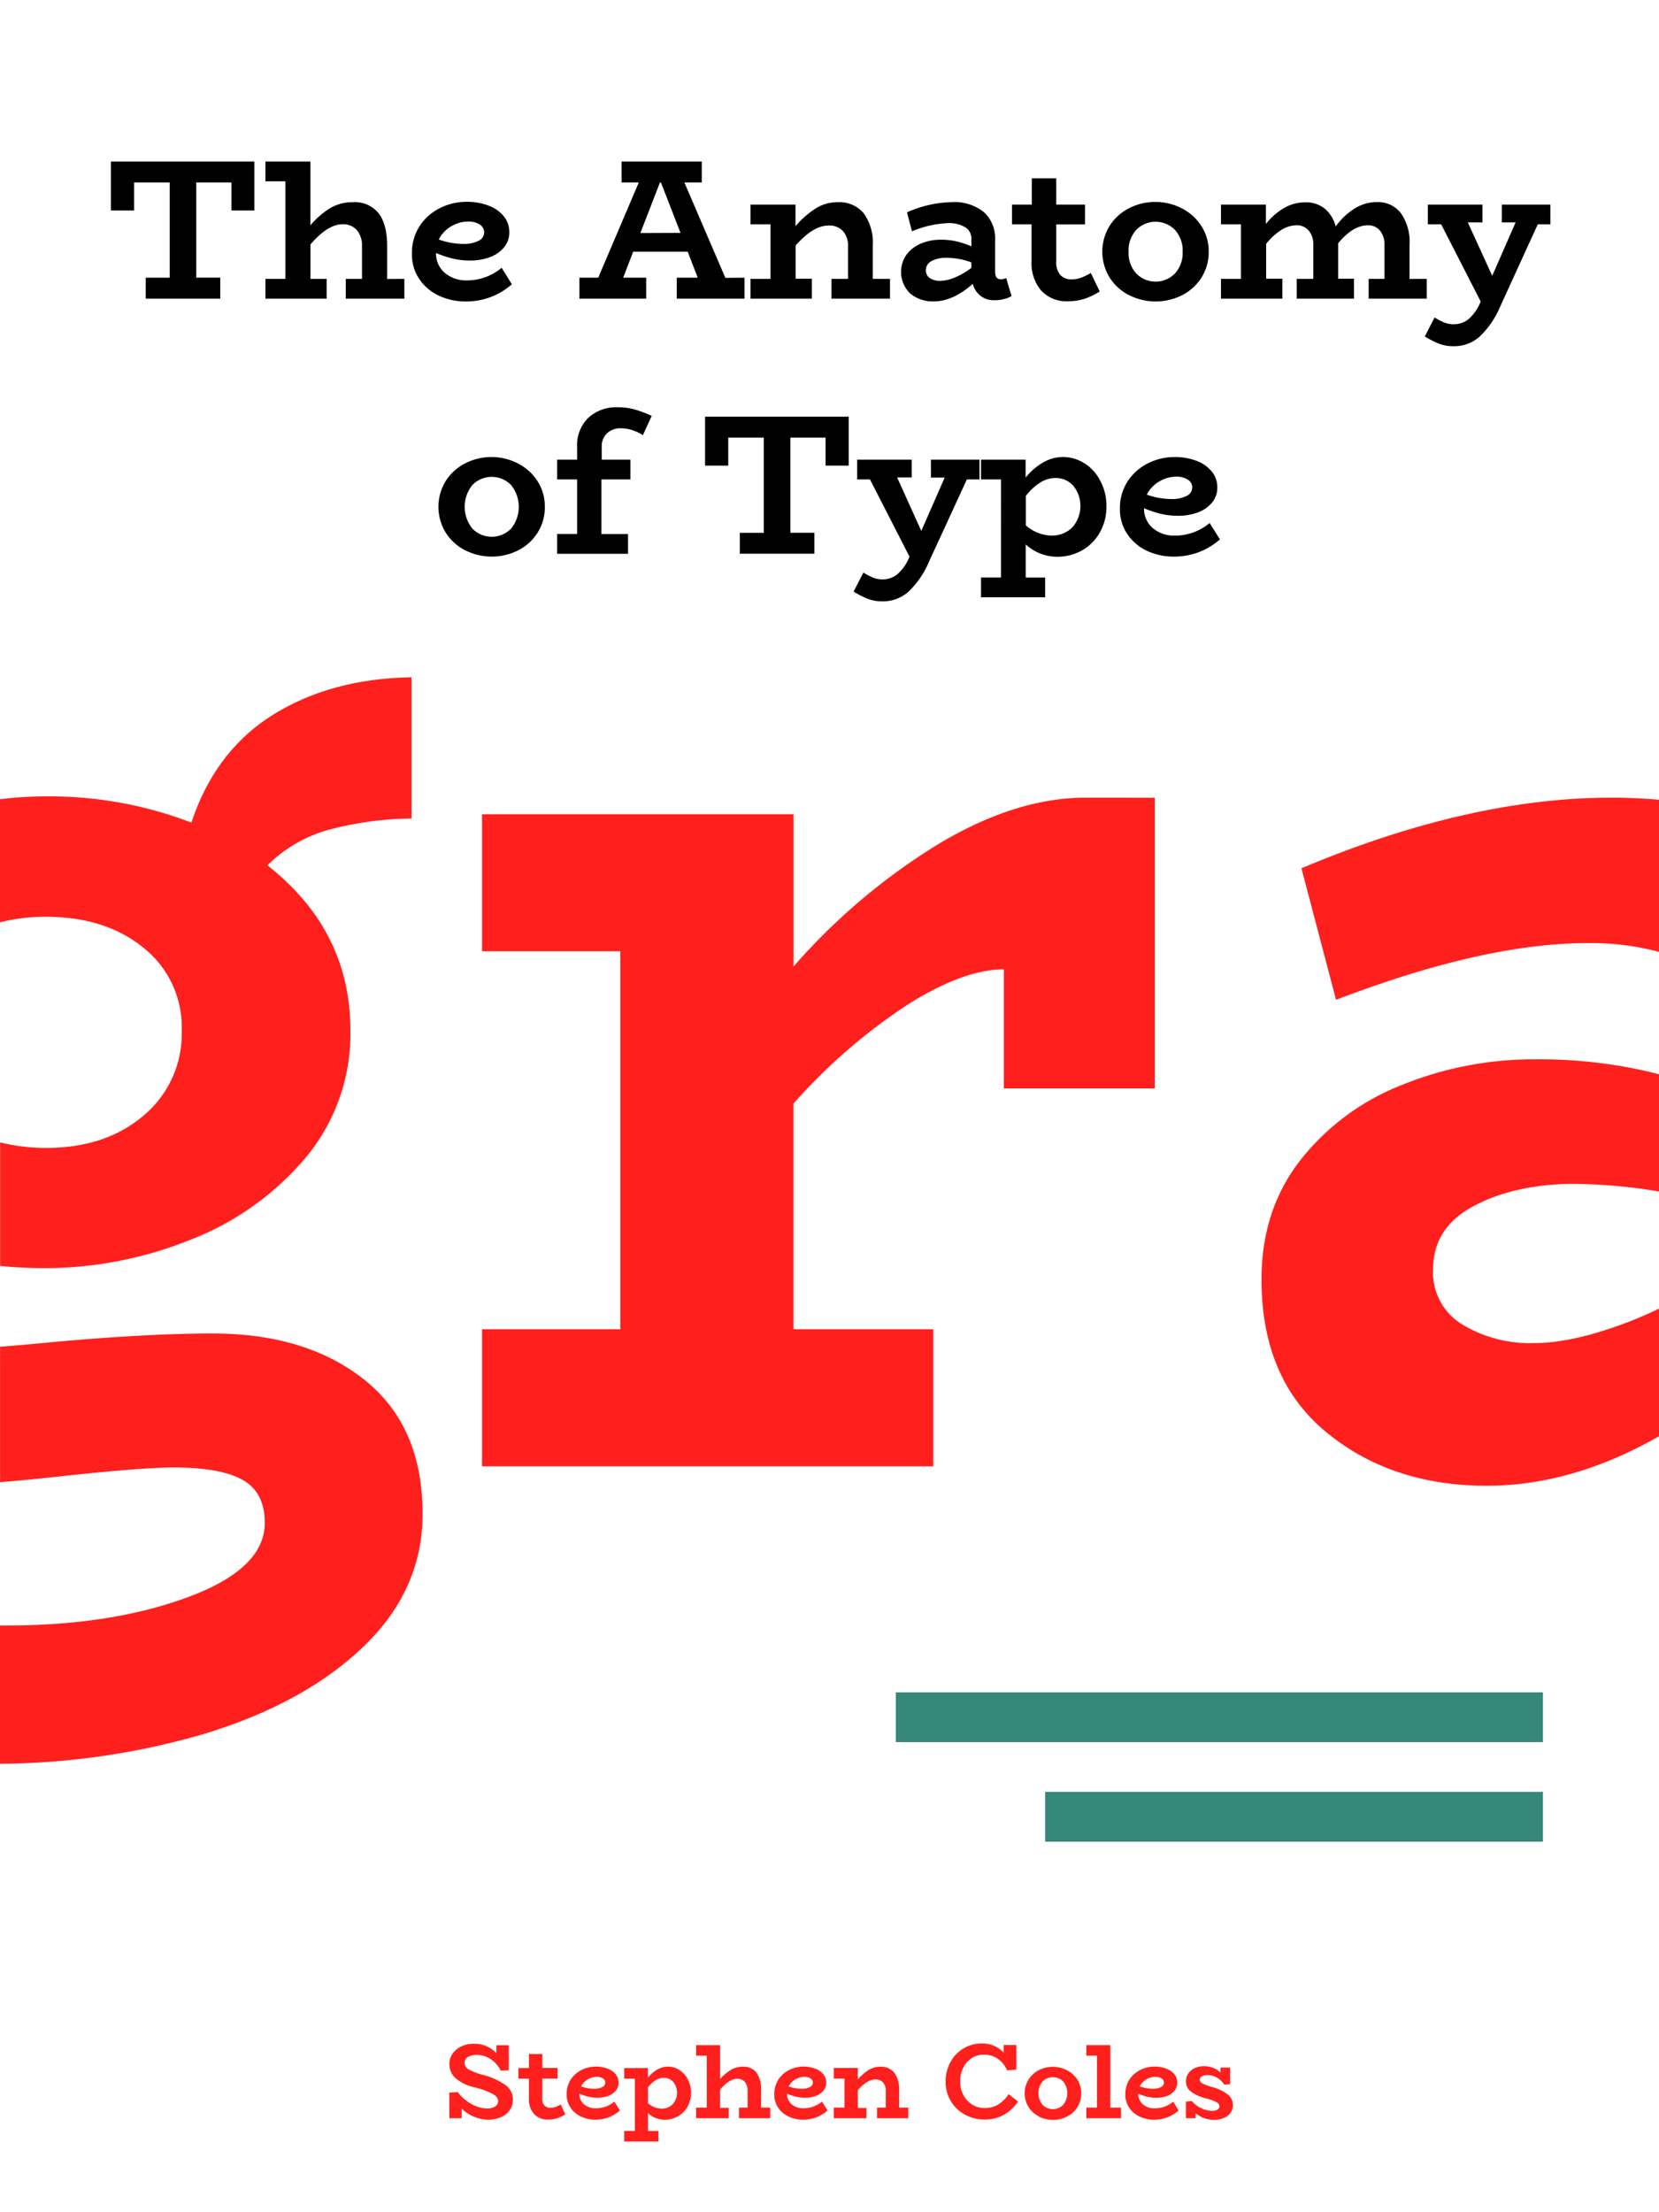 <svg id="Layer_9" data-name="Layer 9" xmlns="http://www.w3.org/2000/svg" viewBox="0 0 300 400"><title>the-anatomy-of-type</title><rect width="300" height="400" style="fill:#fff"/><path d="M46,29.21v8.85H41.85V33H35.49v17.2h4.34V54H26.35V50.21h4.34V33H24.25v5.06H20.06V29.21Z"/><path d="M73.12,50.42V54H62.53V50.42h2.93V44.53a4.3,4.3,0,0,0-.92-2.91,3.28,3.28,0,0,0-2.62-1.07q-2.64,0-5.78,3.65v6.22h2.93V54H48V50.42h3.61V32.78H48V29.21h8.13V40.74a15,15,0,0,1,3.7-3.18,7.9,7.9,0,0,1,4-1,5.49,5.49,0,0,1,4.63,2q1.55,2,1.55,5.95v5.93Z"/><path d="M92.56,51.4a12.42,12.42,0,0,1-8.35,3.11,11.34,11.34,0,0,1-4.75-1,8.74,8.74,0,0,1-3.6-3,7.89,7.89,0,0,1-1.37-4.66,8.85,8.85,0,0,1,1.37-4.93,9.3,9.3,0,0,1,3.65-3.27,10.55,10.55,0,0,1,4.84-1.16,10.89,10.89,0,0,1,4,.69,6.41,6.41,0,0,1,2.75,1.93,4.48,4.48,0,0,1,1,2.87,4.2,4.2,0,0,1-1,2.8,6,6,0,0,1-2.6,1.75,10.12,10.12,0,0,1-3.45.58,13.31,13.31,0,0,1-3.2-.36,20.62,20.62,0,0,1-3-1,4.56,4.56,0,0,0,1.63,3.63,6,6,0,0,0,3.94,1.32,9.73,9.73,0,0,0,6.29-2.28Zm-11-10.46a5.84,5.84,0,0,0-2.22,2.37,13.62,13.62,0,0,0,4.59.8,5.73,5.73,0,0,0,2.62-.58,1.67,1.67,0,0,0,1-1.52,1.64,1.64,0,0,0-.8-1.41,3.66,3.66,0,0,0-2.1-.54A5.88,5.88,0,0,0,81.59,40.93Z"/><path d="M134.63,50.21V54H122.38V50.21h3.79l-1.81-4.7H114.5l-1.81,4.7h4.16V54H104.78V50.21h3.4L115.51,33H112.4V29.21H126.9V33h-3.14l7.41,17.24Zm-11.57-8.1L119.52,33h-.18l-3.54,9.14Z"/><path d="M160.94,50.42V54H150.35V50.42h3V44.53a3.93,3.93,0,0,0-.92-2.75,3.36,3.36,0,0,0-2.62-1q-2.75,0-5.93,3.61v6h2.93V54H135.72V50.42h3.61V40.56h-3.61V37h8.13v3.9a16.45,16.45,0,0,1,3.74-3.27,7.39,7.39,0,0,1,3.85-1.07,5.77,5.77,0,0,1,4.75,2,9.22,9.22,0,0,1,1.64,5.93v5.93Z"/><path d="M182.92,53.53a4.67,4.67,0,0,1-1.34.54,7.3,7.3,0,0,1-1.84.22,3.88,3.88,0,0,1-2.4-.78,4,4,0,0,1-1.43-2.19q-3.58,3.18-7.08,3.18a6.4,6.4,0,0,1-4.19-1.39,5.43,5.43,0,0,1-.69-7.1,6.28,6.28,0,0,1,2.66-2,9.17,9.17,0,0,1,3.49-.67,12.64,12.64,0,0,1,2.89.31,17,17,0,0,1,2.67.89V43.23a2.38,2.38,0,0,0-1.17-2.17,5.68,5.68,0,0,0-3-.72,19,19,0,0,0-6.58,1.48l-.9-3.43a21,21,0,0,1,8.1-1.84,8.47,8.47,0,0,1,5.84,1.83,6.42,6.42,0,0,1,2,5v5.71q0,1.41,1,1.41a2.55,2.55,0,0,0,1-.22ZM168.17,50.3a3.41,3.41,0,0,0,1.88.49,7.18,7.18,0,0,0,2.53-.58,13.19,13.19,0,0,0,3.07-1.77v-1a13.22,13.22,0,0,0-4.7-.83,5.5,5.5,0,0,0-2.51.6,1.78,1.78,0,0,0-1,1.64A1.59,1.59,0,0,0,168.17,50.3Z"/><path d="M198.86,52.7a12.41,12.41,0,0,1-2.67,1.3,9.58,9.58,0,0,1-3.11.47,6.17,6.17,0,0,1-4.79-1.92,7.57,7.57,0,0,1-1.75-5.31V40.56H183V37h3.58V32.24H191V37h5.21v3.58H191v6.72a3.52,3.52,0,0,0,.72,2.4,2.61,2.61,0,0,0,2.06.81,4.93,4.93,0,0,0,1.7-.29,10.7,10.7,0,0,0,1.77-.87Z"/><path d="M204.21,53.39a9,9,0,0,1-3.54-3.18,8.92,8.92,0,0,1,0-9.4,9,9,0,0,1,3.54-3.18,10.45,10.45,0,0,1,9.42,0,9.13,9.13,0,0,1,3.58,3.18,8.36,8.36,0,0,1,1.36,4.7,8.53,8.53,0,0,1-1.32,4.7,8.89,8.89,0,0,1-3.52,3.18,10.64,10.64,0,0,1-9.5,0Zm8.26-3.94a5.52,5.52,0,0,0,1.39-3.94,5.52,5.52,0,0,0-1.39-3.94,4.89,4.89,0,0,0-7,0,5.52,5.52,0,0,0-1.39,3.94,5.52,5.52,0,0,0,1.39,3.94,4.89,4.89,0,0,0,7,0Z"/><path d="M258,50.42V54H247.5V50.42h2.86V44.31a4,4,0,0,0-.78-2.57,2.68,2.68,0,0,0-2.22-1q-2.71,0-5.38,3.25v6.4h2.86V54H234.49V50.42h3V44.31a3.94,3.94,0,0,0-.79-2.57,2.77,2.77,0,0,0-2.28-1,5.22,5.22,0,0,0-2.73.85,10.88,10.88,0,0,0-2.73,2.51v6.29h2.93V54H220.79V50.42h3.61V40.56h-3.61V37h8.13v3.51a11.39,11.39,0,0,1,3.33-2.93,7.66,7.66,0,0,1,3.79-1,5.48,5.48,0,0,1,3.49,1.12,6.16,6.16,0,0,1,2,3.25A12.18,12.18,0,0,1,245,37.68a7.55,7.55,0,0,1,4-1.14,5.21,5.21,0,0,1,4.32,2,9,9,0,0,1,1.57,5.71v6.18Z"/><path d="M280.36,40.56h-2.28l-6.79,14.85a16.12,16.12,0,0,1-3.71,5.44,6.94,6.94,0,0,1-4.72,1.75,7.21,7.21,0,0,1-2.64-.45,16.32,16.32,0,0,1-2.57-1.32l1.77-3.43a12,12,0,0,0,1.68.89,4.46,4.46,0,0,0,1.75.34,4.24,4.24,0,0,0,2.73-.94,8.29,8.29,0,0,0,2.15-3.11l0-.11-7.12-13.91H258.2V37h9.87v3.22h-2.64l4.41,9.65,4.23-9.65h-2.49V37h8.78Z"/><path d="M84.16,99.52a9,9,0,0,1-3.54-3.18,8.92,8.92,0,0,1,0-9.4,9,9,0,0,1,3.54-3.18,10.45,10.45,0,0,1,9.42,0,9.12,9.12,0,0,1,3.58,3.18,8.35,8.35,0,0,1,1.36,4.7,8.52,8.52,0,0,1-1.32,4.7,8.89,8.89,0,0,1-3.52,3.18,10.64,10.64,0,0,1-9.51,0Zm8.26-3.94a6.27,6.27,0,0,0,0-7.88,4.89,4.89,0,0,0-7,0,6.27,6.27,0,0,0,0,7.88,4.89,4.89,0,0,0,7,0Z"/><path d="M109.75,78.37a3.19,3.19,0,0,0-.94,2.35v2.39H114v3.58h-5.24v9.87h4.81v3.58H100.75V96.55h3.61V86.69h-3.61V83.11h3.61V80.83a6.93,6.93,0,0,1,2-5.26,7.42,7.42,0,0,1,5.35-1.93,11.3,11.3,0,0,1,3.07.4,21.64,21.64,0,0,1,3.07,1.16l-1.59,3.47a9.49,9.49,0,0,0-2-.92,6.61,6.61,0,0,0-2.06-.31A3.42,3.42,0,0,0,109.75,78.37Z"/><path d="M153.48,75.34v8.85h-4.19V79.13h-6.36v17.2h4.34v3.79H133.78V96.34h4.34V79.13h-6.43v5.06h-4.19V75.34Z"/><path d="M177.12,86.69h-2.28L168,101.54a16.12,16.12,0,0,1-3.71,5.44,6.94,6.94,0,0,1-4.72,1.75,7.21,7.21,0,0,1-2.64-.45,16.32,16.32,0,0,1-2.57-1.32l1.77-3.43a12,12,0,0,0,1.68.89,4.46,4.46,0,0,0,1.75.34,4.24,4.24,0,0,0,2.73-.94,8.29,8.29,0,0,0,2.15-3.11l0-.11-7.12-13.91H155V83.11h9.87v3.22h-2.64L166.6,96l4.23-9.65h-2.49V83.11h8.78Z"/><path d="M196.13,83.78A8.23,8.23,0,0,1,199,87a9.6,9.6,0,0,1,1.08,4.57,9.37,9.37,0,0,1-1.17,4.66,8.48,8.48,0,0,1-3.22,3.27,9,9,0,0,1-4.57,1.17,8.39,8.39,0,0,1-5.64-2.24v6H189V108h-11.6v-3.58h3.61V86.69h-3.61V83.11h8.06v3.25a11.21,11.21,0,0,1,3.16-2.73,7.07,7.07,0,0,1,7.46.14Zm-2.22,11.58a5.84,5.84,0,0,0,.2-7.5,4.23,4.23,0,0,0-3.33-1.43,5.13,5.13,0,0,0-2.71.85,9.76,9.76,0,0,0-2.57,2.4V95A7.39,7.39,0,0,0,190,96.84,5.21,5.21,0,0,0,193.91,95.36Z"/><path d="M220.6,97.53a12.42,12.42,0,0,1-8.35,3.11,11.34,11.34,0,0,1-4.75-1,8.73,8.73,0,0,1-3.6-3A7.89,7.89,0,0,1,202.52,92a8.85,8.85,0,0,1,1.37-4.93,9.29,9.29,0,0,1,3.65-3.27,10.55,10.55,0,0,1,4.84-1.16,10.89,10.89,0,0,1,4,.69,6.41,6.41,0,0,1,2.75,1.93,4.48,4.48,0,0,1,1,2.87,4.19,4.19,0,0,1-1,2.8,6,6,0,0,1-2.6,1.75,10.13,10.13,0,0,1-3.45.58,13.31,13.31,0,0,1-3.2-.36,20.66,20.66,0,0,1-3-1,4.56,4.56,0,0,0,1.63,3.63,6,6,0,0,0,3.94,1.32,9.74,9.74,0,0,0,6.29-2.28Zm-11-10.46a5.83,5.83,0,0,0-2.22,2.37,13.62,13.62,0,0,0,4.59.8,5.73,5.73,0,0,0,2.62-.58,1.67,1.67,0,0,0,1-1.52,1.64,1.64,0,0,0-.79-1.41,3.66,3.66,0,0,0-2.1-.54A5.88,5.88,0,0,0,209.63,87.07Z"/><path d="M208.81,144.24V196.8H181.53V175.27q-7.26,0-17.4,6.38a102.89,102.89,0,0,0-20.65,17.9v40.8h25.28v24.78H87.17V240.35h25V172h-25V147.24h56.32v27.53a113.37,113.37,0,0,1,26.41-22.28q13.89-8.26,26.41-8.26Z" style="fill:#ff201d"/><rect x="162" y="306" width="117" height="9" style="fill:#368979"/><rect x="189" y="324" width="90" height="9" style="fill:#368979"/><path d="M91.38,377a3.1,3.1,0,0,1,1.36,2.63,3.27,3.27,0,0,1-.58,1.94,3.71,3.71,0,0,1-1.61,1.26,5.84,5.84,0,0,1-2.32.44,7.08,7.08,0,0,1-4.74-2V383H81.25v-4.62l1.52-.1a7.82,7.82,0,0,0,2.5,2.16,5.85,5.85,0,0,0,2.8.81,2.64,2.64,0,0,0,1.45-.36,1.13,1.13,0,0,0,.56-1q0-.73-1-1.29a14.66,14.66,0,0,0-3.28-1.18,8.05,8.05,0,0,1-3.44-1.67,3.4,3.4,0,0,1-1.09-2.57,3.14,3.14,0,0,1,.61-1.91,4,4,0,0,1,1.6-1.28,5.13,5.13,0,0,1,2.15-.45,5.41,5.41,0,0,1,4.14,1.71v-1.45H92v4.53l-1.45.08a5.3,5.3,0,0,0-1.87-2.12,4.5,4.5,0,0,0-2.45-.73,3.1,3.1,0,0,0-1.67.4A1.24,1.24,0,0,0,84,373a1.44,1.44,0,0,0,.8,1.21,10.86,10.86,0,0,0,2.71,1A12.34,12.34,0,0,1,91.38,377Z" style="fill:#ff201d"/><path d="M102.22,382.31a6.67,6.67,0,0,1-1.43.69,5.1,5.1,0,0,1-1.66.25,3.29,3.29,0,0,1-2.55-1,4,4,0,0,1-.93-2.83v-3.57H93.74v-1.91h1.91V371.4h2.41v2.52h2.78v1.91H98.06v3.58a1.87,1.87,0,0,0,.39,1.28,1.39,1.39,0,0,0,1.1.43,2.64,2.64,0,0,0,.91-.15,5.71,5.71,0,0,0,.94-.46Z" style="fill:#ff201d"/><path d="M112.1,381.61a6.62,6.62,0,0,1-4.45,1.66,6,6,0,0,1-2.53-.54,4.65,4.65,0,0,1-1.92-1.58,4.21,4.21,0,0,1-.73-2.49,4.72,4.72,0,0,1,.73-2.63,5,5,0,0,1,1.95-1.74,5.62,5.62,0,0,1,2.58-.62,5.83,5.83,0,0,1,2.13.37,3.42,3.42,0,0,1,1.46,1,2.39,2.39,0,0,1,.53,1.53,2.24,2.24,0,0,1-.53,1.49,3.2,3.2,0,0,1-1.39.93,5.41,5.41,0,0,1-1.84.31,7.09,7.09,0,0,1-1.71-.19,10.92,10.92,0,0,1-1.61-.54,2.43,2.43,0,0,0,.87,1.94,3.18,3.18,0,0,0,2.1.7A5.19,5.19,0,0,0,111.1,380ZM106.26,376a3.11,3.11,0,0,0-1.19,1.26,7.28,7.28,0,0,0,2.45.42,3.06,3.06,0,0,0,1.4-.31.89.89,0,0,0,.53-.81.88.88,0,0,0-.42-.75,2,2,0,0,0-1.12-.29A3.14,3.14,0,0,0,106.26,376Z" style="fill:#ff201d"/><path d="M122.84,374.28a4.39,4.39,0,0,1,1.54,1.7,5.12,5.12,0,0,1,.58,2.44,5,5,0,0,1-.63,2.49,4.52,4.52,0,0,1-1.72,1.74,4.81,4.81,0,0,1-2.44.63,4.47,4.47,0,0,1-3-1.19v3.22h1.89v1.91h-6.19v-1.91h1.93v-9.46h-1.93v-1.91h4.3v1.73a6,6,0,0,1,1.69-1.46,3.77,3.77,0,0,1,4,.08Zm-1.19,6.18a3.12,3.12,0,0,0,.11-4,2.25,2.25,0,0,0-1.77-.76,2.74,2.74,0,0,0-1.45.45,5.21,5.21,0,0,0-1.37,1.28v2.85a3.94,3.94,0,0,0,2.41,1A2.78,2.78,0,0,0,121.65,380.46Z" style="fill:#ff201d"/><path d="M139.28,381.09V383h-5.65v-1.91h1.56V378a2.29,2.29,0,0,0-.49-1.55,1.75,1.75,0,0,0-1.4-.57q-1.41,0-3.08,1.95v3.31h1.56V383h-5.9v-1.91h1.93v-9.4h-1.93v-1.91h4.34v6.15a8,8,0,0,1,2-1.7,4.22,4.22,0,0,1,2.11-.54,2.93,2.93,0,0,1,2.47,1.07,5.12,5.12,0,0,1,.83,3.17v3.16Z" style="fill:#ff201d"/><path d="M149.65,381.61a6.62,6.62,0,0,1-4.45,1.66,6,6,0,0,1-2.53-.54,4.65,4.65,0,0,1-1.92-1.58,4.21,4.21,0,0,1-.73-2.49,4.72,4.72,0,0,1,.73-2.63,5,5,0,0,1,1.95-1.74,5.62,5.62,0,0,1,2.58-.62,5.83,5.83,0,0,1,2.13.37,3.42,3.42,0,0,1,1.46,1,2.39,2.39,0,0,1,.53,1.53,2.24,2.24,0,0,1-.53,1.49,3.2,3.2,0,0,1-1.39.93,5.41,5.41,0,0,1-1.84.31,7.09,7.09,0,0,1-1.71-.19,10.92,10.92,0,0,1-1.61-.54,2.43,2.43,0,0,0,.87,1.94,3.18,3.18,0,0,0,2.1.7,5.19,5.19,0,0,0,3.35-1.21ZM143.8,376a3.11,3.11,0,0,0-1.19,1.26,7.28,7.28,0,0,0,2.45.42,3.06,3.06,0,0,0,1.4-.31.89.89,0,0,0,.53-.81.88.88,0,0,0-.42-.75,2,2,0,0,0-1.12-.29A3.14,3.14,0,0,0,143.8,376Z" style="fill:#ff201d"/><path d="M164.24,381.09V383h-5.65v-1.91h1.58V378a2.09,2.09,0,0,0-.49-1.46,1.79,1.79,0,0,0-1.4-.54q-1.46,0-3.16,1.93v3.22h1.56V383h-5.9v-1.91h1.93v-5.26h-1.93v-1.91h4.34V376a8.79,8.79,0,0,1,2-1.74,3.94,3.94,0,0,1,2.05-.57,3.08,3.08,0,0,1,2.54,1.08,4.92,4.92,0,0,1,.88,3.16v3.16Z" style="fill:#ff201d"/><path d="M184.09,380a7.63,7.63,0,0,1-2.53,2.37,6.94,6.94,0,0,1-3.52.87,7.25,7.25,0,0,1-3.56-.89,6.66,6.66,0,0,1-3.48-5.94,7.21,7.21,0,0,1,.89-3.58,6.44,6.44,0,0,1,2.38-2.46,6.27,6.27,0,0,1,3.23-.88,5.25,5.25,0,0,1,4,1.66v-1.39h2.29v4.45l-1.66.15a5.15,5.15,0,0,0-1.66-2.08,4.34,4.34,0,0,0-2.62-.77,4,4,0,0,0-2.07.59,4.26,4.26,0,0,0-1.56,1.7,5.4,5.4,0,0,0-.59,2.57,5.12,5.12,0,0,0,.58,2.44,4.43,4.43,0,0,0,1.58,1.72,4.1,4.1,0,0,0,2.22.63,4.68,4.68,0,0,0,2.53-.65,6.4,6.4,0,0,0,1.86-1.86Z" style="fill:#ff201d"/><path d="M187.86,382.67A4.82,4.82,0,0,1,186,381a4.76,4.76,0,0,1,0-5,4.82,4.82,0,0,1,1.89-1.7,5.57,5.57,0,0,1,5,0,4.88,4.88,0,0,1,1.91,1.7,4.47,4.47,0,0,1,.72,2.5,4.55,4.55,0,0,1-.7,2.51,4.76,4.76,0,0,1-1.88,1.7,5.68,5.68,0,0,1-5.07,0Zm4.4-2.1a3.34,3.34,0,0,0,0-4.2,2.61,2.61,0,0,0-3.74,0,3.34,3.34,0,0,0,0,4.2,2.6,2.6,0,0,0,3.74,0Z" style="fill:#ff201d"/><path d="M202.72,381.09V383h-6.28v-1.91h1.93v-9.4h-1.93v-1.91h4.34v11.31Z" style="fill:#ff201d"/><path d="M213.13,381.61a6.62,6.62,0,0,1-4.45,1.66,6,6,0,0,1-2.53-.54,4.65,4.65,0,0,1-1.92-1.58,4.21,4.21,0,0,1-.73-2.49,4.72,4.72,0,0,1,.73-2.63,5,5,0,0,1,1.95-1.74,5.63,5.63,0,0,1,2.58-.62,5.83,5.83,0,0,1,2.13.37,3.42,3.42,0,0,1,1.46,1,2.39,2.39,0,0,1,.53,1.53,2.24,2.24,0,0,1-.53,1.49A3.2,3.2,0,0,1,211,379a5.4,5.4,0,0,1-1.84.31,7.08,7.08,0,0,1-1.71-.19,10.9,10.9,0,0,1-1.61-.54,2.43,2.43,0,0,0,.87,1.94,3.18,3.18,0,0,0,2.1.7,5.19,5.19,0,0,0,3.35-1.21ZM207.28,376a3.1,3.1,0,0,0-1.19,1.26,7.27,7.27,0,0,0,2.45.42,3.08,3.08,0,0,0,1.4-.31.89.89,0,0,0,.53-.81.88.88,0,0,0-.42-.75,2,2,0,0,0-1.12-.29A3.13,3.13,0,0,0,207.28,376Z" style="fill:#ff201d"/><path d="M222,378.7a2.4,2.4,0,0,1,.94,2,2.21,2.21,0,0,1-.44,1.35,2.88,2.88,0,0,1-1.21.92,4.35,4.35,0,0,1-1.71.33,5.43,5.43,0,0,1-1.83-.31,4.88,4.88,0,0,1-1.54-.89V383h-1.75v-3l1.06-.1a4.64,4.64,0,0,0,1.64,1.25,4.5,4.5,0,0,0,2,.52,1.84,1.84,0,0,0,1-.22.69.69,0,0,0,.35-.61.92.92,0,0,0-.55-.75,8.75,8.75,0,0,0-2-.71,7.24,7.24,0,0,1-2.62-1.2,2.31,2.31,0,0,1-.88-1.88,2.37,2.37,0,0,1,.4-1.34,2.81,2.81,0,0,1,1.14-1,3.83,3.83,0,0,1,1.7-.36,4.3,4.3,0,0,1,3,1.14v-.89h1.75v3l-1.06.1a3.74,3.74,0,0,0-1.34-1.29,3.42,3.42,0,0,0-1.71-.46,2,2,0,0,0-1,.23.68.68,0,0,0-.4.6q0,.4.53.7a9.71,9.71,0,0,0,1.86.68A7.68,7.68,0,0,1,222,378.7Z" style="fill:#ff201d"/><path d="M0,166.77a33.08,33.08,0,0,1,8.33-1q10.76,0,17.65,5.63a18.3,18.3,0,0,1,6.88,14.89A19.27,19.27,0,0,1,26,201.68q-6.89,5.88-17.65,5.88a34.5,34.5,0,0,1-8.33-1v22.34a80.68,80.68,0,0,0,8.08.4,70.69,70.69,0,0,0,26-5,51.71,51.71,0,0,0,21-14.77,34.87,34.87,0,0,0,8.26-23.28q0-18-15-29.78a25.16,25.16,0,0,1,10.89-6.38A60.21,60.21,0,0,1,74.41,148V122.46q-14.52.25-25,6.76T34.61,148.74A71.56,71.56,0,0,0,8.08,144a67.48,67.48,0,0,0-8.08.51Z" style="fill:#ff201d"/><path d="M65.9,249.49q-10.51-8.38-27.53-8.38-11.26,0-28.28,1.5-5.52.55-10.08.9V268q5.66-.46,11.84-1.16,14-1.5,19.52-1.5,8.51,0,12.51,2.25t4,7.76q0,8.26-13.77,13.39T1.57,293.91H0v25a134.11,134.11,0,0,0,37.12-5.46q18-5.51,28.66-15.77t10.64-24Q76.41,257.87,65.9,249.49Z" style="fill:#ff201d"/><path d="M287.16,170.52A48.17,48.17,0,0,1,300,172.11v-27.5c-2.75-.24-5.61-.38-8.59-.38q-25.78,0-56.07,12.77l6.26,23.78Q268.38,170.52,287.16,170.52Z" style="fill:#ff201d"/><path d="M300,236.62q-2.57,1.24-5.08,2.23-10.27,4-17.52,4a23.59,23.59,0,0,1-13-3.38,11,11,0,0,1-5.26-9.89q0-7.51,7.13-11.39t17.4-4.13A96.19,96.19,0,0,1,300,215.44V194.25q-1.17-.31-2.33-.58a87.4,87.4,0,0,0-20-2.13,63.53,63.53,0,0,0-24.15,4.63,43.54,43.54,0,0,0-18.4,13.64q-7,9-7,21.53,0,18,11.76,27.66t29,9.64q15.45,0,31.12-8.94Z" style="fill:#ff201d"/></svg>